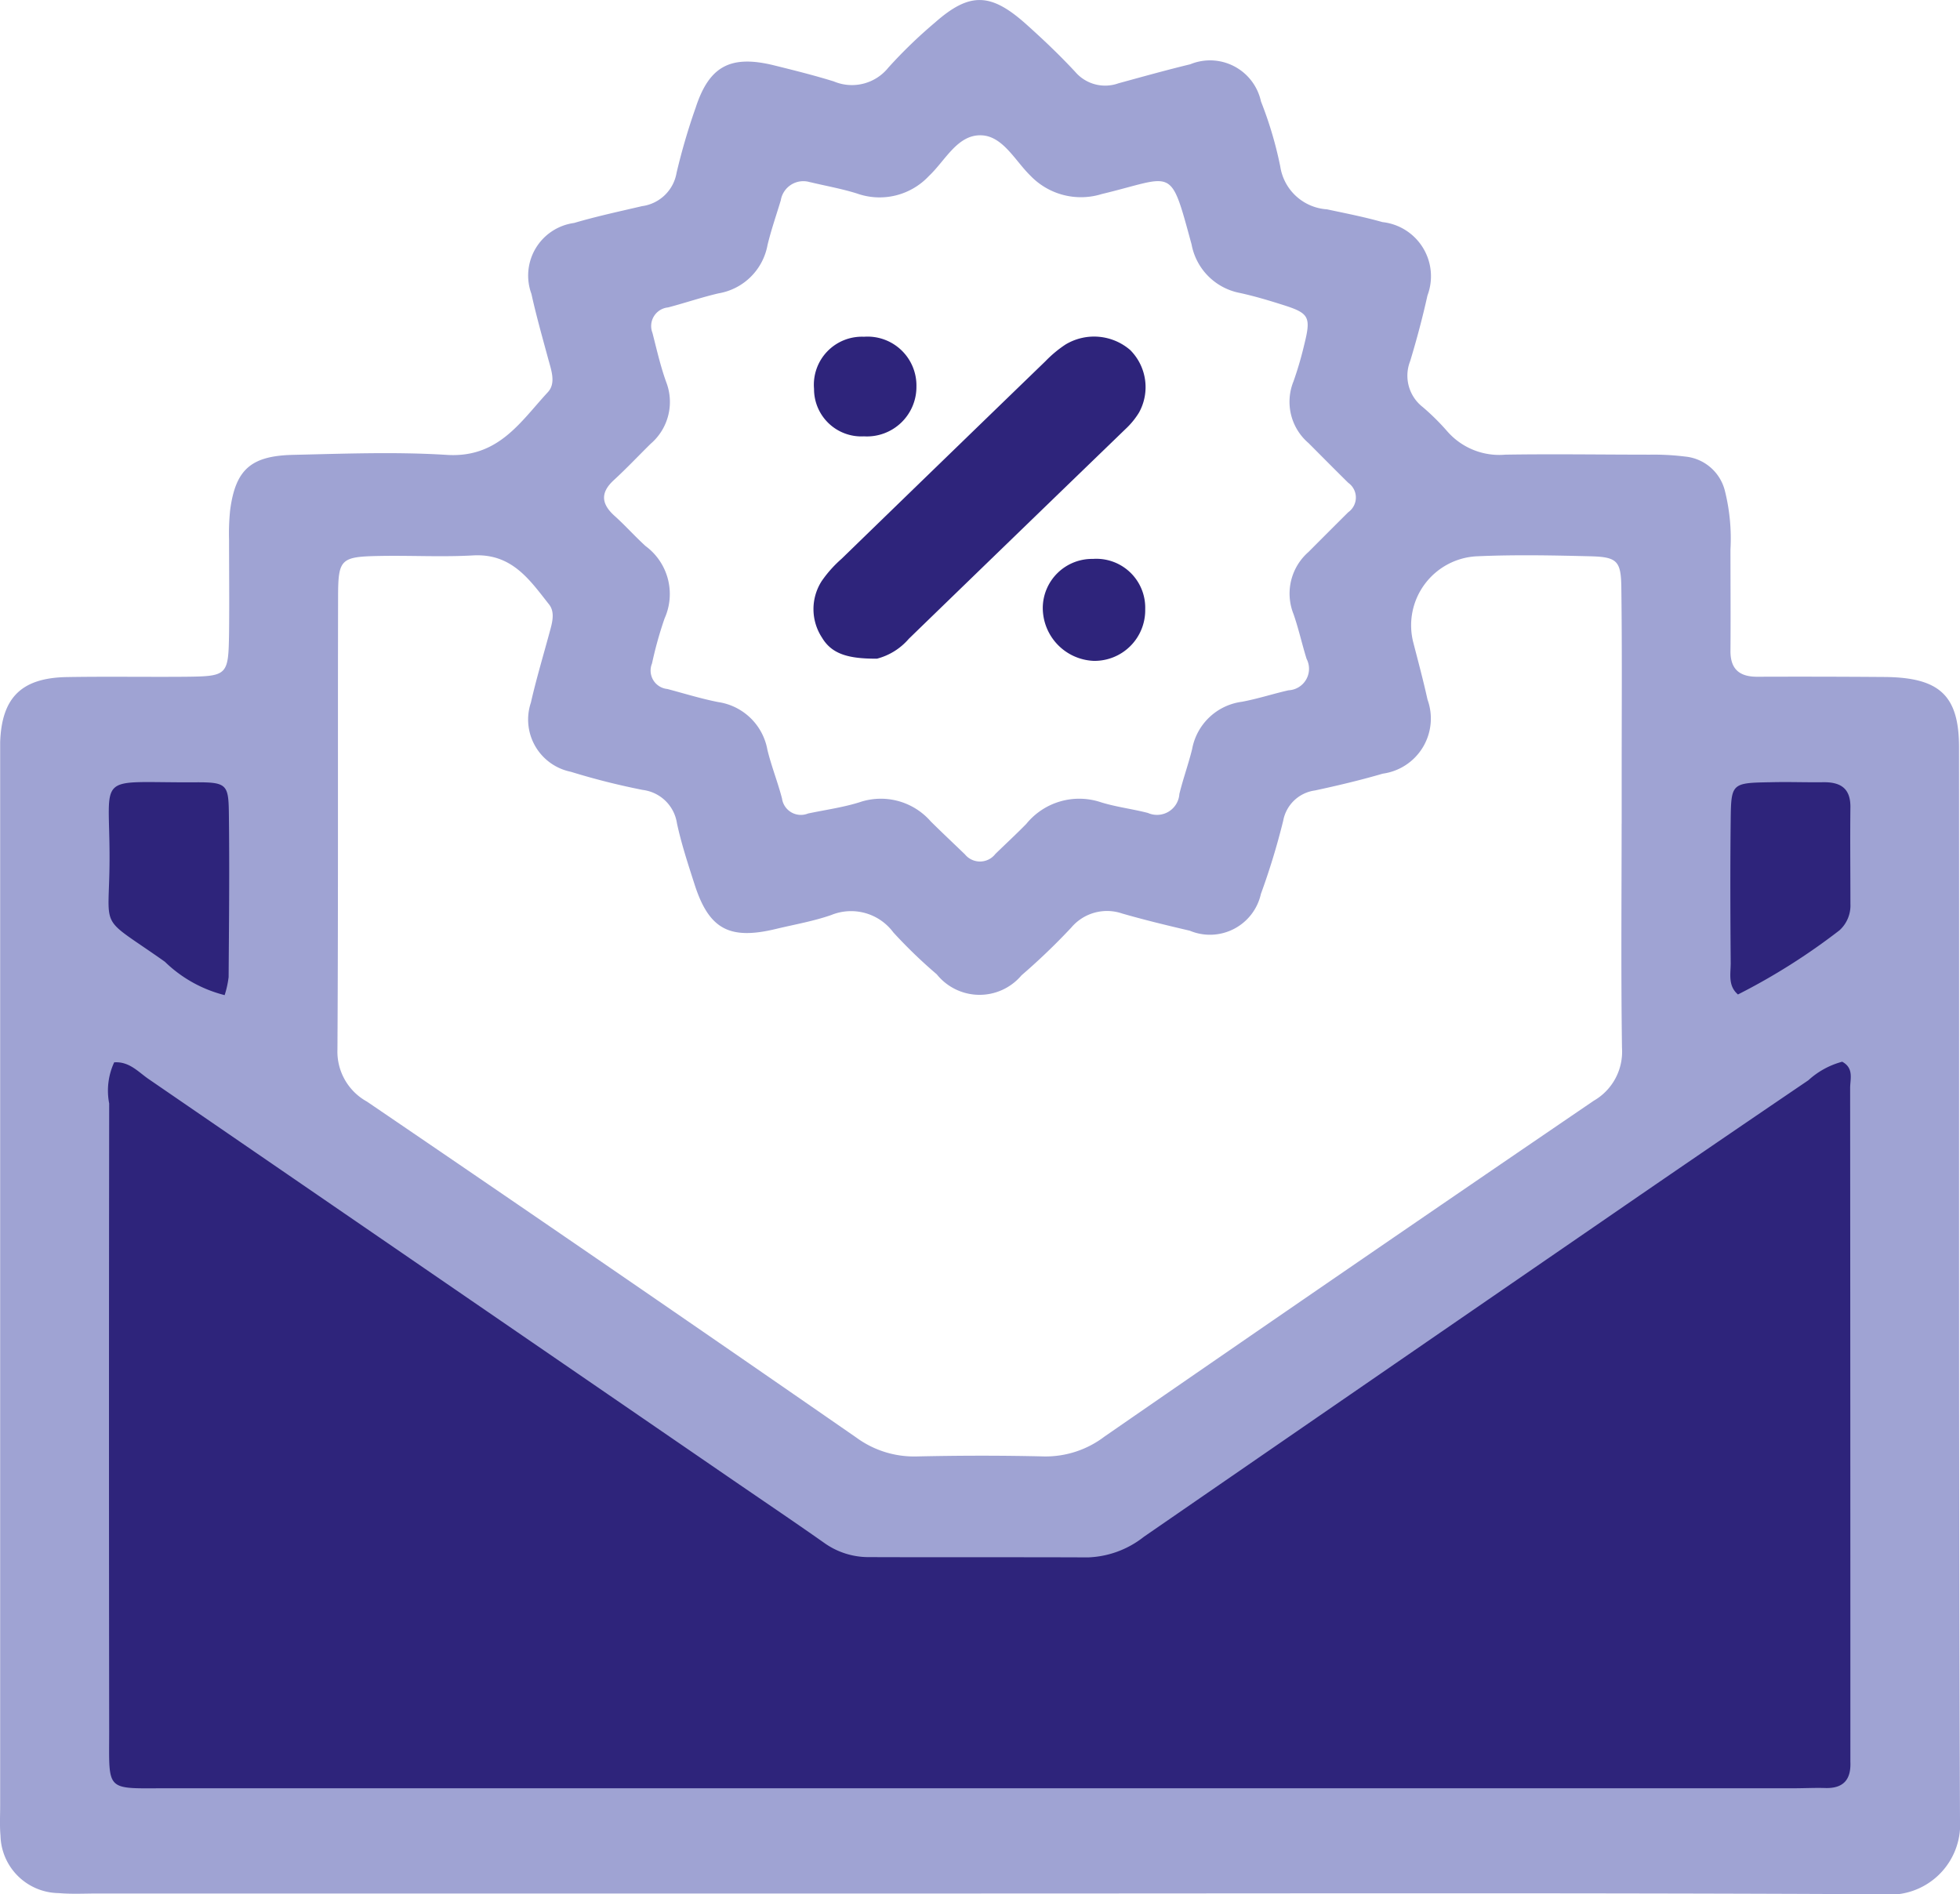 <svg xmlns="http://www.w3.org/2000/svg" xmlns:xlink="http://www.w3.org/1999/xlink" width="49.33" height="47.679" viewBox="0 0 49.33 47.679">
  <defs>
    <clipPath id="clip-path">
      <path id="Path_481" data-name="Path 481" d="M0-1.041H49.33V-48.72H0Z" transform="translate(0 48.72)" fill="none"/>
    </clipPath>
  </defs>
  <g id="Group_9934" data-name="Group 9934" transform="translate(0.001)">
    <g id="Group_1099" data-name="Group 1099" transform="translate(0.822 18.528)">
      <path id="Path_478" data-name="Path 478" d="M-.018,0H-5.48V28.163H42.492V0H36.235V8.873L19.9,20.3H16.646L.079,8.356Z" transform="translate(5.48)" fill="#2e247b"/>
    </g>
    <g id="Group_1102" data-name="Group 1102" transform="translate(-0.001 0)" clip-path="url(#clip-path)">
      <g id="Group_1100" data-name="Group 1100" transform="translate(20.47 8.472)">
        <path id="Path_479" data-name="Path 479" d="M-.179-.042A1.321,1.321,0,0,0-.4-1.618a1.391,1.391,0,0,0-1.63-.137,2.972,2.972,0,0,0-.5.416Q-5.1,1.147-7.667,3.64a3.026,3.026,0,0,0-.5.562,1.307,1.307,0,0,0,.009,1.417c.246.415.661.536,1.386.532a1.581,1.581,0,0,0,.8-.5Q-3.25,3.011-.52.373A1.973,1.973,0,0,0-.179-.042M-1.337,3.64A1.241,1.241,0,0,0-2.6,4.855,1.337,1.337,0,0,0-1.322,6.206a1.275,1.275,0,0,0,1.3-1.3A1.23,1.23,0,0,0-1.337,3.64M-7.1.555A1.246,1.246,0,0,0-5.78-.7,1.23,1.23,0,0,0-7.1-1.952,1.209,1.209,0,0,0-8.357-.64,1.191,1.191,0,0,0-7.1.555" transform="translate(8.375 1.956)" fill="#2e247b"/>
      </g>
      <g id="Group_1101" data-name="Group 1101" transform="translate(0 0)">
        <path id="Path_480" data-name="Path 480" d="M-.538-1.04H-22.712c-.332,0-.664.019-.992-.01A1.484,1.484,0,0,1-25.171-2.5c-.022-.247-.008-.5-.008-.746q0-13.119,0-26.237c0-.178,0-.356,0-.533.038-1.125.535-1.623,1.682-1.642.993-.017,1.986,0,2.979-.008,1.065-.012,1.083-.032,1.1-1.1.009-.782,0-1.565,0-2.347a5.724,5.724,0,0,1,.027-.745c.135-1.016.514-1.368,1.582-1.393,1.286-.029,2.579-.08,3.86,0,1.307.087,1.861-.829,2.555-1.578.206-.224.089-.542.013-.821-.149-.55-.305-1.1-.427-1.653a1.336,1.336,0,0,1,1.075-1.785c.561-.166,1.137-.289,1.708-.423a1.019,1.019,0,0,0,.87-.839,15.9,15.9,0,0,1,.48-1.638c.343-1.054.883-1.339,1.99-1.063.5.124,1,.249,1.487.4A1.175,1.175,0,0,0-2.823-47,12.056,12.056,0,0,1-1.654-48.13c.869-.767,1.4-.76,2.285.028.432.386.853.786,1.246,1.209a.992.992,0,0,0,1.089.29c.6-.164,1.2-.332,1.807-.479a1.312,1.312,0,0,1,1.781.936,9.66,9.66,0,0,1,.485,1.635,1.273,1.273,0,0,0,1.176,1.08c.467.1.937.191,1.395.321a1.371,1.371,0,0,1,1.134,1.847c-.123.555-.27,1.106-.435,1.651a1,1,0,0,0,.314,1.156,5.852,5.852,0,0,1,.617.61,1.737,1.737,0,0,0,1.463.59c1.214-.02,2.427,0,3.641,0a6.409,6.409,0,0,1,.879.047,1.144,1.144,0,0,1,1.006.86,4.948,4.948,0,0,1,.141,1.48c0,.853.007,1.707,0,2.56,0,.445.22.644.674.643q1.6-.006,3.2.006c1.386.011,1.878.459,1.879,1.772.007,8.995-.012,17.989.024,26.984a1.77,1.77,0,0,1-1.959,1.883C14.613-1.06,7.038-1.04-.538-1.04m-21.77-20.923a1.693,1.693,0,0,0-.127,1.038q-.01,7.893,0,15.786c0,1.566-.115,1.45,1.484,1.45q20.465,0,40.929,0c.257,0,.516-.014.772-.006.48.016.657-.23.638-.661,0-.106,0-.213,0-.32q0-8.319-.006-16.638c0-.225.1-.5-.2-.662a2.043,2.043,0,0,0-.852.467q-2.617,1.776-5.222,3.57-5.753,3.956-11.5,7.919A2.4,2.4,0,0,1,2.2-9.5c-1.839-.008-3.678,0-5.517-.007a1.916,1.916,0,0,1-1.129-.363c-.8-.563-1.618-1.113-2.427-1.669q-7.283-5-14.568-10c-.259-.177-.485-.446-.863-.422m37.936-6v-1.279c0-1.564.012-3.128-.009-4.691-.009-.651-.114-.75-.773-.767-.955-.024-1.913-.043-2.866,0a1.74,1.74,0,0,0-1.6,2.157c.124.482.254.963.361,1.449a1.4,1.4,0,0,1-1.125,1.865c-.562.164-1.134.3-1.707.423a.94.94,0,0,0-.8.763A17.8,17.8,0,0,1,6.552-26.2a1.314,1.314,0,0,1-1.79.926c-.571-.133-1.141-.271-1.7-.432a1.177,1.177,0,0,0-1.285.356,16.314,16.314,0,0,1-1.251,1.2,1.381,1.381,0,0,1-2.132-.026A12.339,12.339,0,0,1-2.7-25.232a1.323,1.323,0,0,0-1.561-.437c-.447.156-.922.238-1.385.349-1.178.286-1.693.01-2.056-1.12-.163-.508-.331-1.017-.443-1.536a.994.994,0,0,0-.86-.841,17.837,17.837,0,0,1-1.811-.457,1.341,1.341,0,0,1-1.006-1.739c.134-.589.308-1.169.466-1.753.067-.244.153-.518-.01-.723-.486-.615-.933-1.286-1.911-1.231-.769.043-1.543,0-2.315.013-1.016.017-1.079.065-1.082,1.017-.009,3.8.006,7.605-.016,11.407a1.436,1.436,0,0,0,.742,1.31q6.173,4.2,12.313,8.454a2.461,2.461,0,0,0,1.528.478c1.066-.024,2.132-.026,3.2,0a2.447,2.447,0,0,0,1.522-.5q6.142-4.247,12.314-8.453a1.424,1.424,0,0,0,.711-1.326c-.027-1.883-.01-3.767-.009-5.651M-4.792-44.113a.575.575,0,0,0-.74.456c-.113.375-.243.747-.334,1.126A1.508,1.508,0,0,1-7.1-41.316c-.428.1-.845.243-1.269.354a.471.471,0,0,0-.393.64c.106.413.2.831.344,1.233a1.387,1.387,0,0,1-.39,1.56c-.309.305-.607.621-.927.915-.345.317-.314.6.021.9.269.242.51.513.777.757a1.5,1.5,0,0,1,.48,1.824A9.781,9.781,0,0,0-8.773-32a.466.466,0,0,0,.386.642c.425.113.847.244,1.277.329a1.477,1.477,0,0,1,1.241,1.2c.1.414.261.814.368,1.227a.479.479,0,0,0,.655.378c.431-.091.872-.151,1.29-.281a1.666,1.666,0,0,1,1.8.482c.283.28.573.552.859.828a.489.489,0,0,0,.766-.011c.259-.252.527-.5.778-.756a1.717,1.717,0,0,1,1.881-.544c.384.119.79.167,1.18.268a.564.564,0,0,0,.792-.478c.093-.38.228-.751.321-1.13a1.468,1.468,0,0,1,1.251-1.19c.4-.074.782-.2,1.174-.289a.542.542,0,0,0,.455-.793c-.116-.373-.2-.759-.329-1.127a1.39,1.39,0,0,1,.379-1.563c.332-.334.664-.666,1-1a.453.453,0,0,0,0-.739c-.335-.33-.665-.664-1-1A1.366,1.366,0,0,1,7.372-39.1a8.874,8.874,0,0,0,.27-.922c.176-.708.129-.795-.554-1.009-.349-.111-.7-.215-1.059-.294a1.529,1.529,0,0,1-1.222-1.223c-.55-2.016-.422-1.708-2.26-1.268a1.763,1.763,0,0,1-1.8-.466c-.383-.375-.688-.987-1.224-1.012-.608-.027-.914.638-1.326,1.023a1.7,1.7,0,0,1-1.81.442c-.384-.121-.784-.191-1.176-.285m-14.74,20.462a2.454,2.454,0,0,0,.1-.454c.01-1.381.024-2.763.006-4.144-.01-.71-.062-.764-.857-.759-2.546.015-2.137-.289-2.146,1.959-.008,1.847-.308,1.354,1.392,2.557a3.321,3.321,0,0,0,1.507.841m38.088-.018a15.96,15.96,0,0,0,2.553-1.614.841.841,0,0,0,.275-.664c0-.815-.01-1.63,0-2.445,0-.46-.242-.624-.683-.618s-.88-.012-1.319,0c-.984.016-1,.023-1.011.941-.014,1.2-.009,2.409,0,3.614,0,.271-.073.571.185.789" transform="translate(25.183 48.7)" fill="#9fa3d3"/>
      </g>
    </g>
  </g>
</svg>
